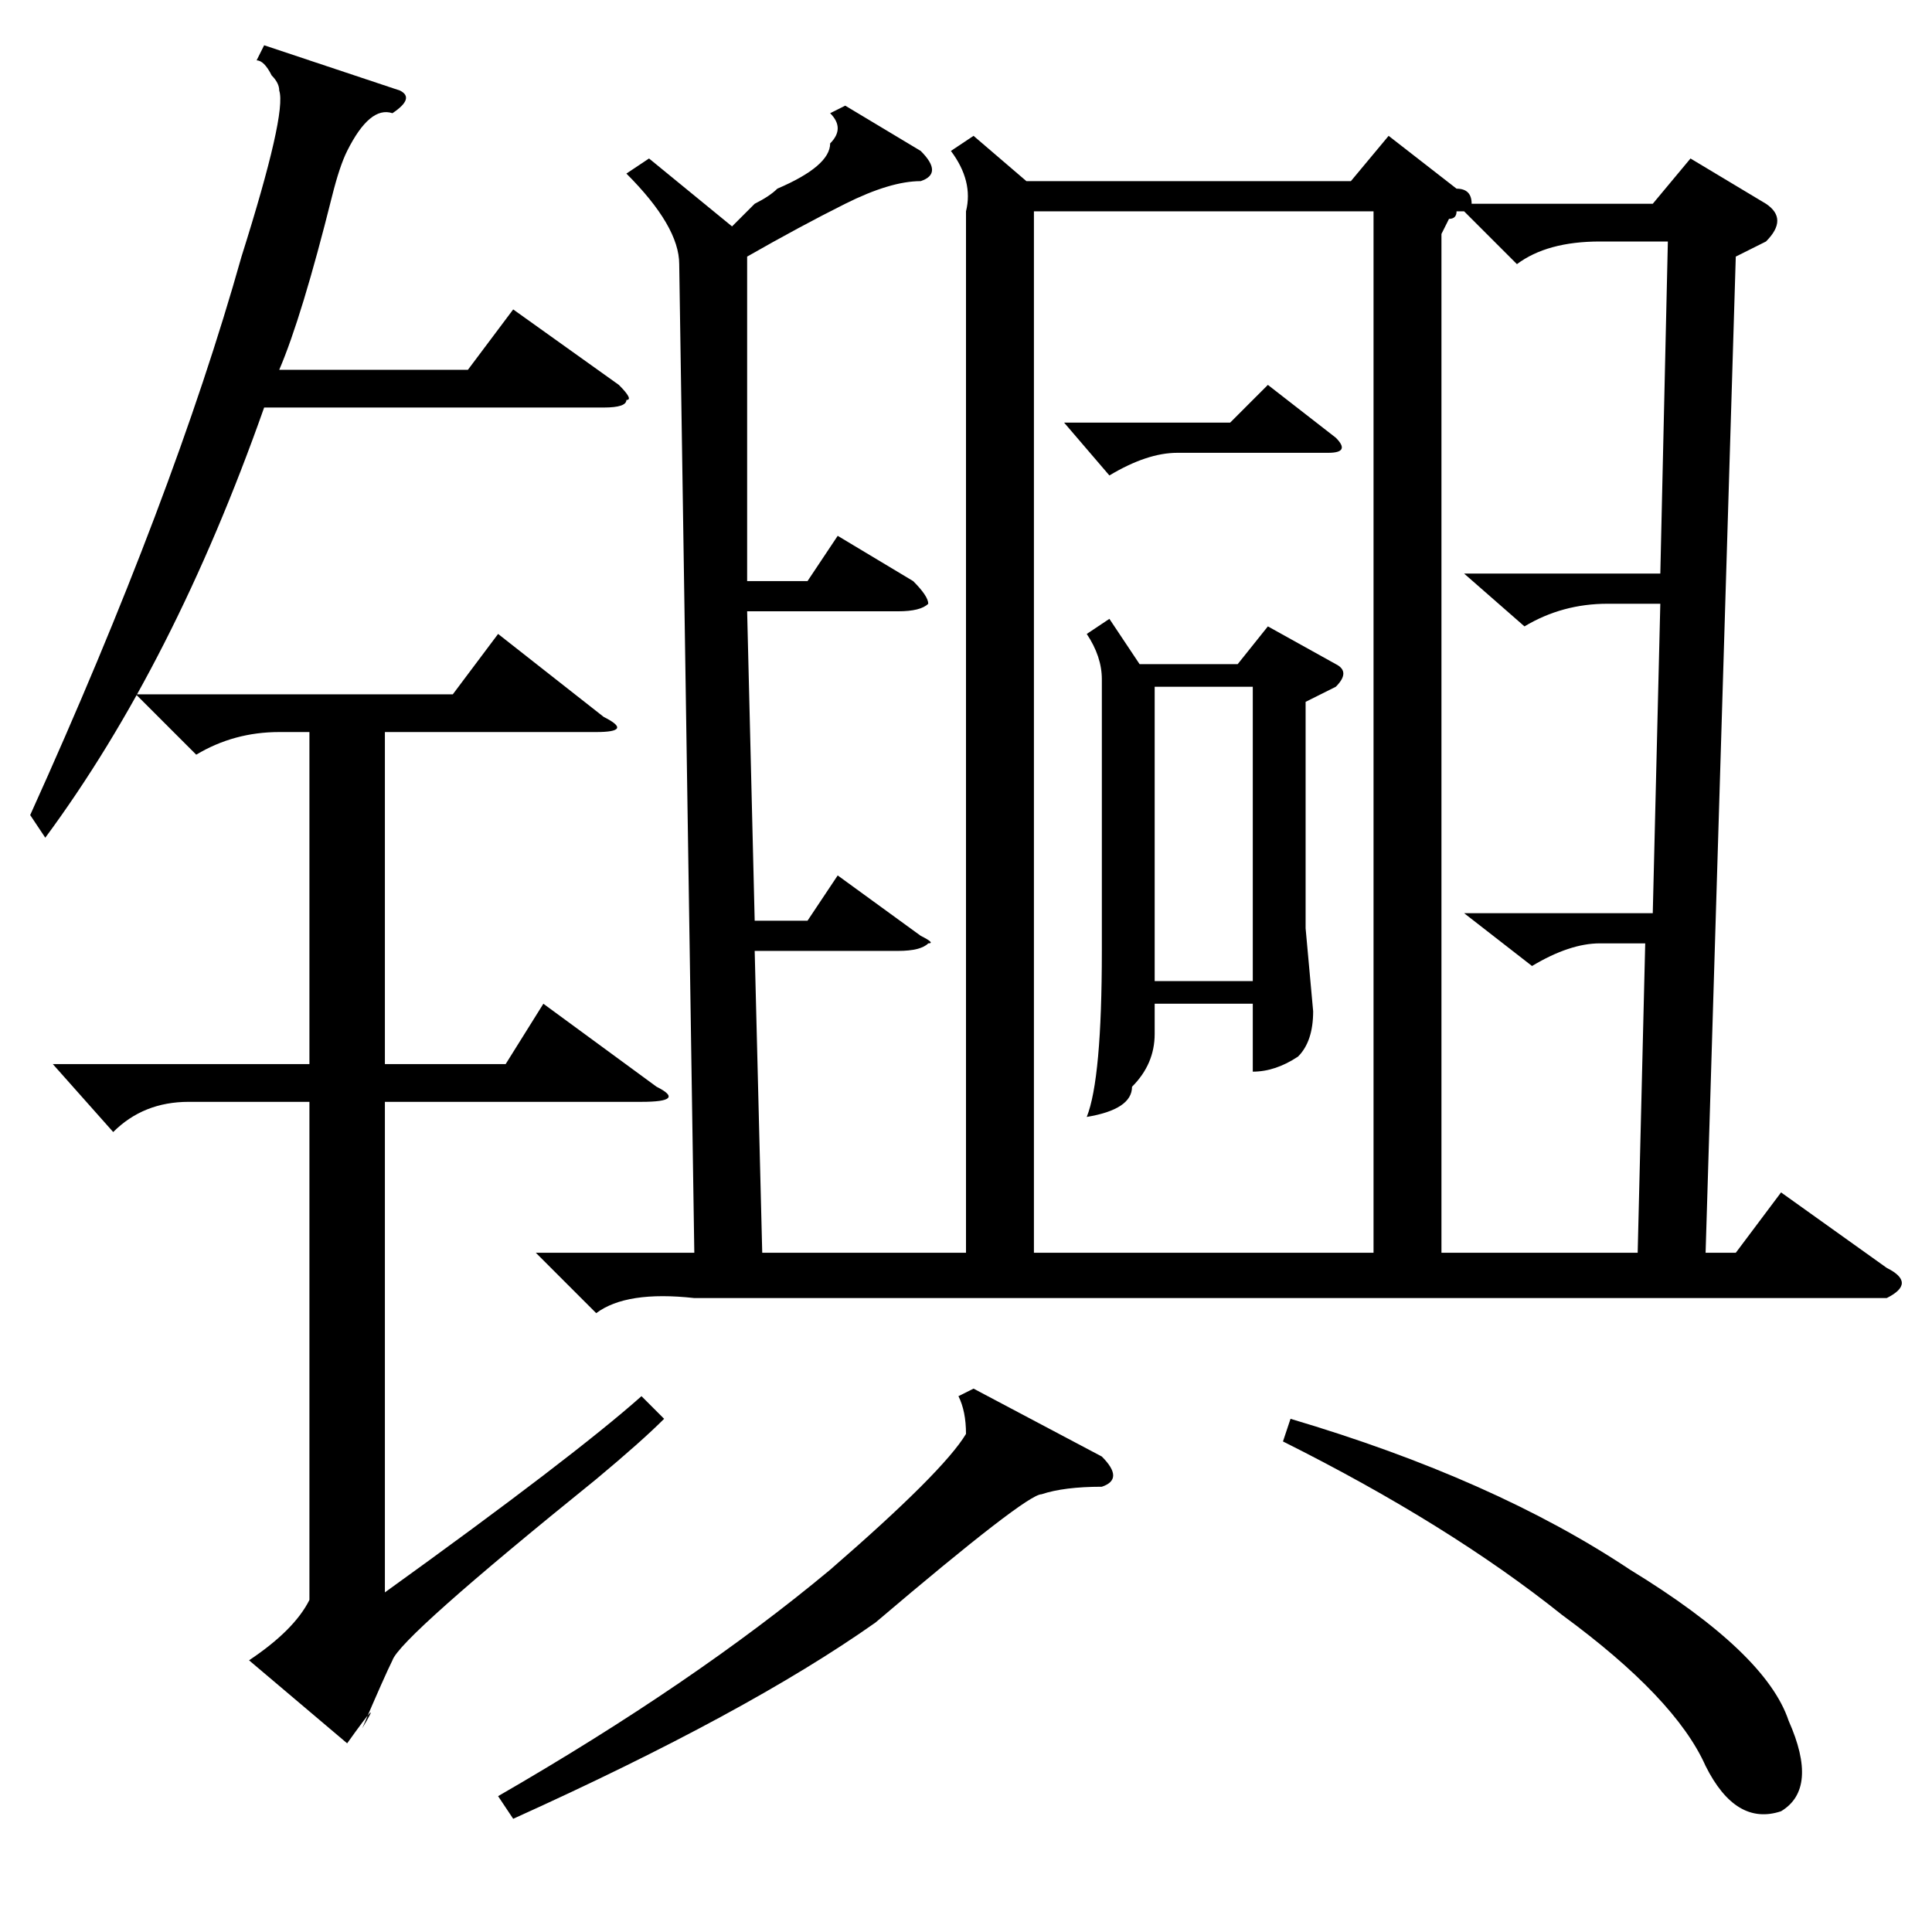 <?xml version="1.0" standalone="no"?>
<!DOCTYPE svg PUBLIC "-//W3C//DTD SVG 1.1//EN" "http://www.w3.org/Graphics/SVG/1.1/DTD/svg11.dtd" >
<svg xmlns="http://www.w3.org/2000/svg" xmlns:xlink="http://www.w3.org/1999/xlink" version="1.1" viewBox="0 -52 256 256">
  <g transform="matrix(1 0 0 -1 0 204)">
   <path fill="currentColor"
d="M112 242l10 -6q3 -3 0 -4q-4 0 -10 -3t-13 -7v-43h8l4 6l10 -6q2 -2 2 -3q-1 -1 -4 -1h-20l1 -41h7l4 6l11 -8q2 -1 1 -1q-1 -1 -4 -1h-19l1 -40h27v138q1 4 -2 8l3 2l7 -6h43l5 6l9 -7q2 0 2 -2h24l5 6l10 -6q3 -2 0 -5l-4 -2l-4 -132h4l6 8l14 -10q2 -1 2 -2t-2 -2
h-158q-9 1 -13 -2l-8 8h21l-2 131q0 5 -7 12l3 2l11 -9l3 3q2 1 3 2q7 3 7 6q2 2 0 4zM182 228h-45v-138h45v138zM221 224h-9q-7 0 -11 -3l-7 7h-1q0 -1 -1 -1l-1 -2v-135h26l1 41h-6q-4 0 -9 -3l-9 7h25l1 41h-7q-6 0 -11 -3l-8 7h26zM18 164h42l6 8l14 -11q4 -2 -1 -2h-28
v-44h16l5 8l15 -11q4 -2 -2 -2h-34v-65q25 18 34 26l3 -3q-3 -3 -9 -8q-26 -21 -27 -24q-1 -2 -4 -9q3 5 -2 -2l-13 11q6 4 8 8v66h-16q-6 0 -10 -4l-8 9h34v44h-4q-6 0 -11 -3zM147 174l4 -6h13l4 5l9 -5q2 -1 0 -3l-4 -2v-30l1 -11q0 -4 -2 -6q-3 -2 -6 -2v9h-13v-4
q0 -4 -3 -7q0 -3 -6 -4q2 5 2 22v36q0 3 -2 6zM53 244q2 -1 -1 -3q-3 1 -6 -5q-1 -2 -2 -6q-4 -16 -7 -23h25l6 8l14 -10q2 -2 1 -2q0 -1 -3 -1h-45q-12 -34 -29 -57l-2 3q19 42 28 74q6 19 5 22q0 1 -1 2q-1 2 -2 2l1 2zM129 72l17 -9q3 -3 0 -4q-5 0 -8 -1q-2 0 -22 -17
q-17 -12 -48 -26l-2 3q26 15 44 30q15 13 18 18q0 3 -1 5zM170 65l1 3q27 -8 45 -20q18 -11 21 -20q4 -9 -1 -12q-6 -2 -10 6q-4 9 -19 20q-15 12 -37 23zM166 165h-13v-39h13v39zM141 200h22l5 5l9 -7q2 -2 -1 -2h-20q-4 0 -9 -3z" />
  </g>

</svg>
